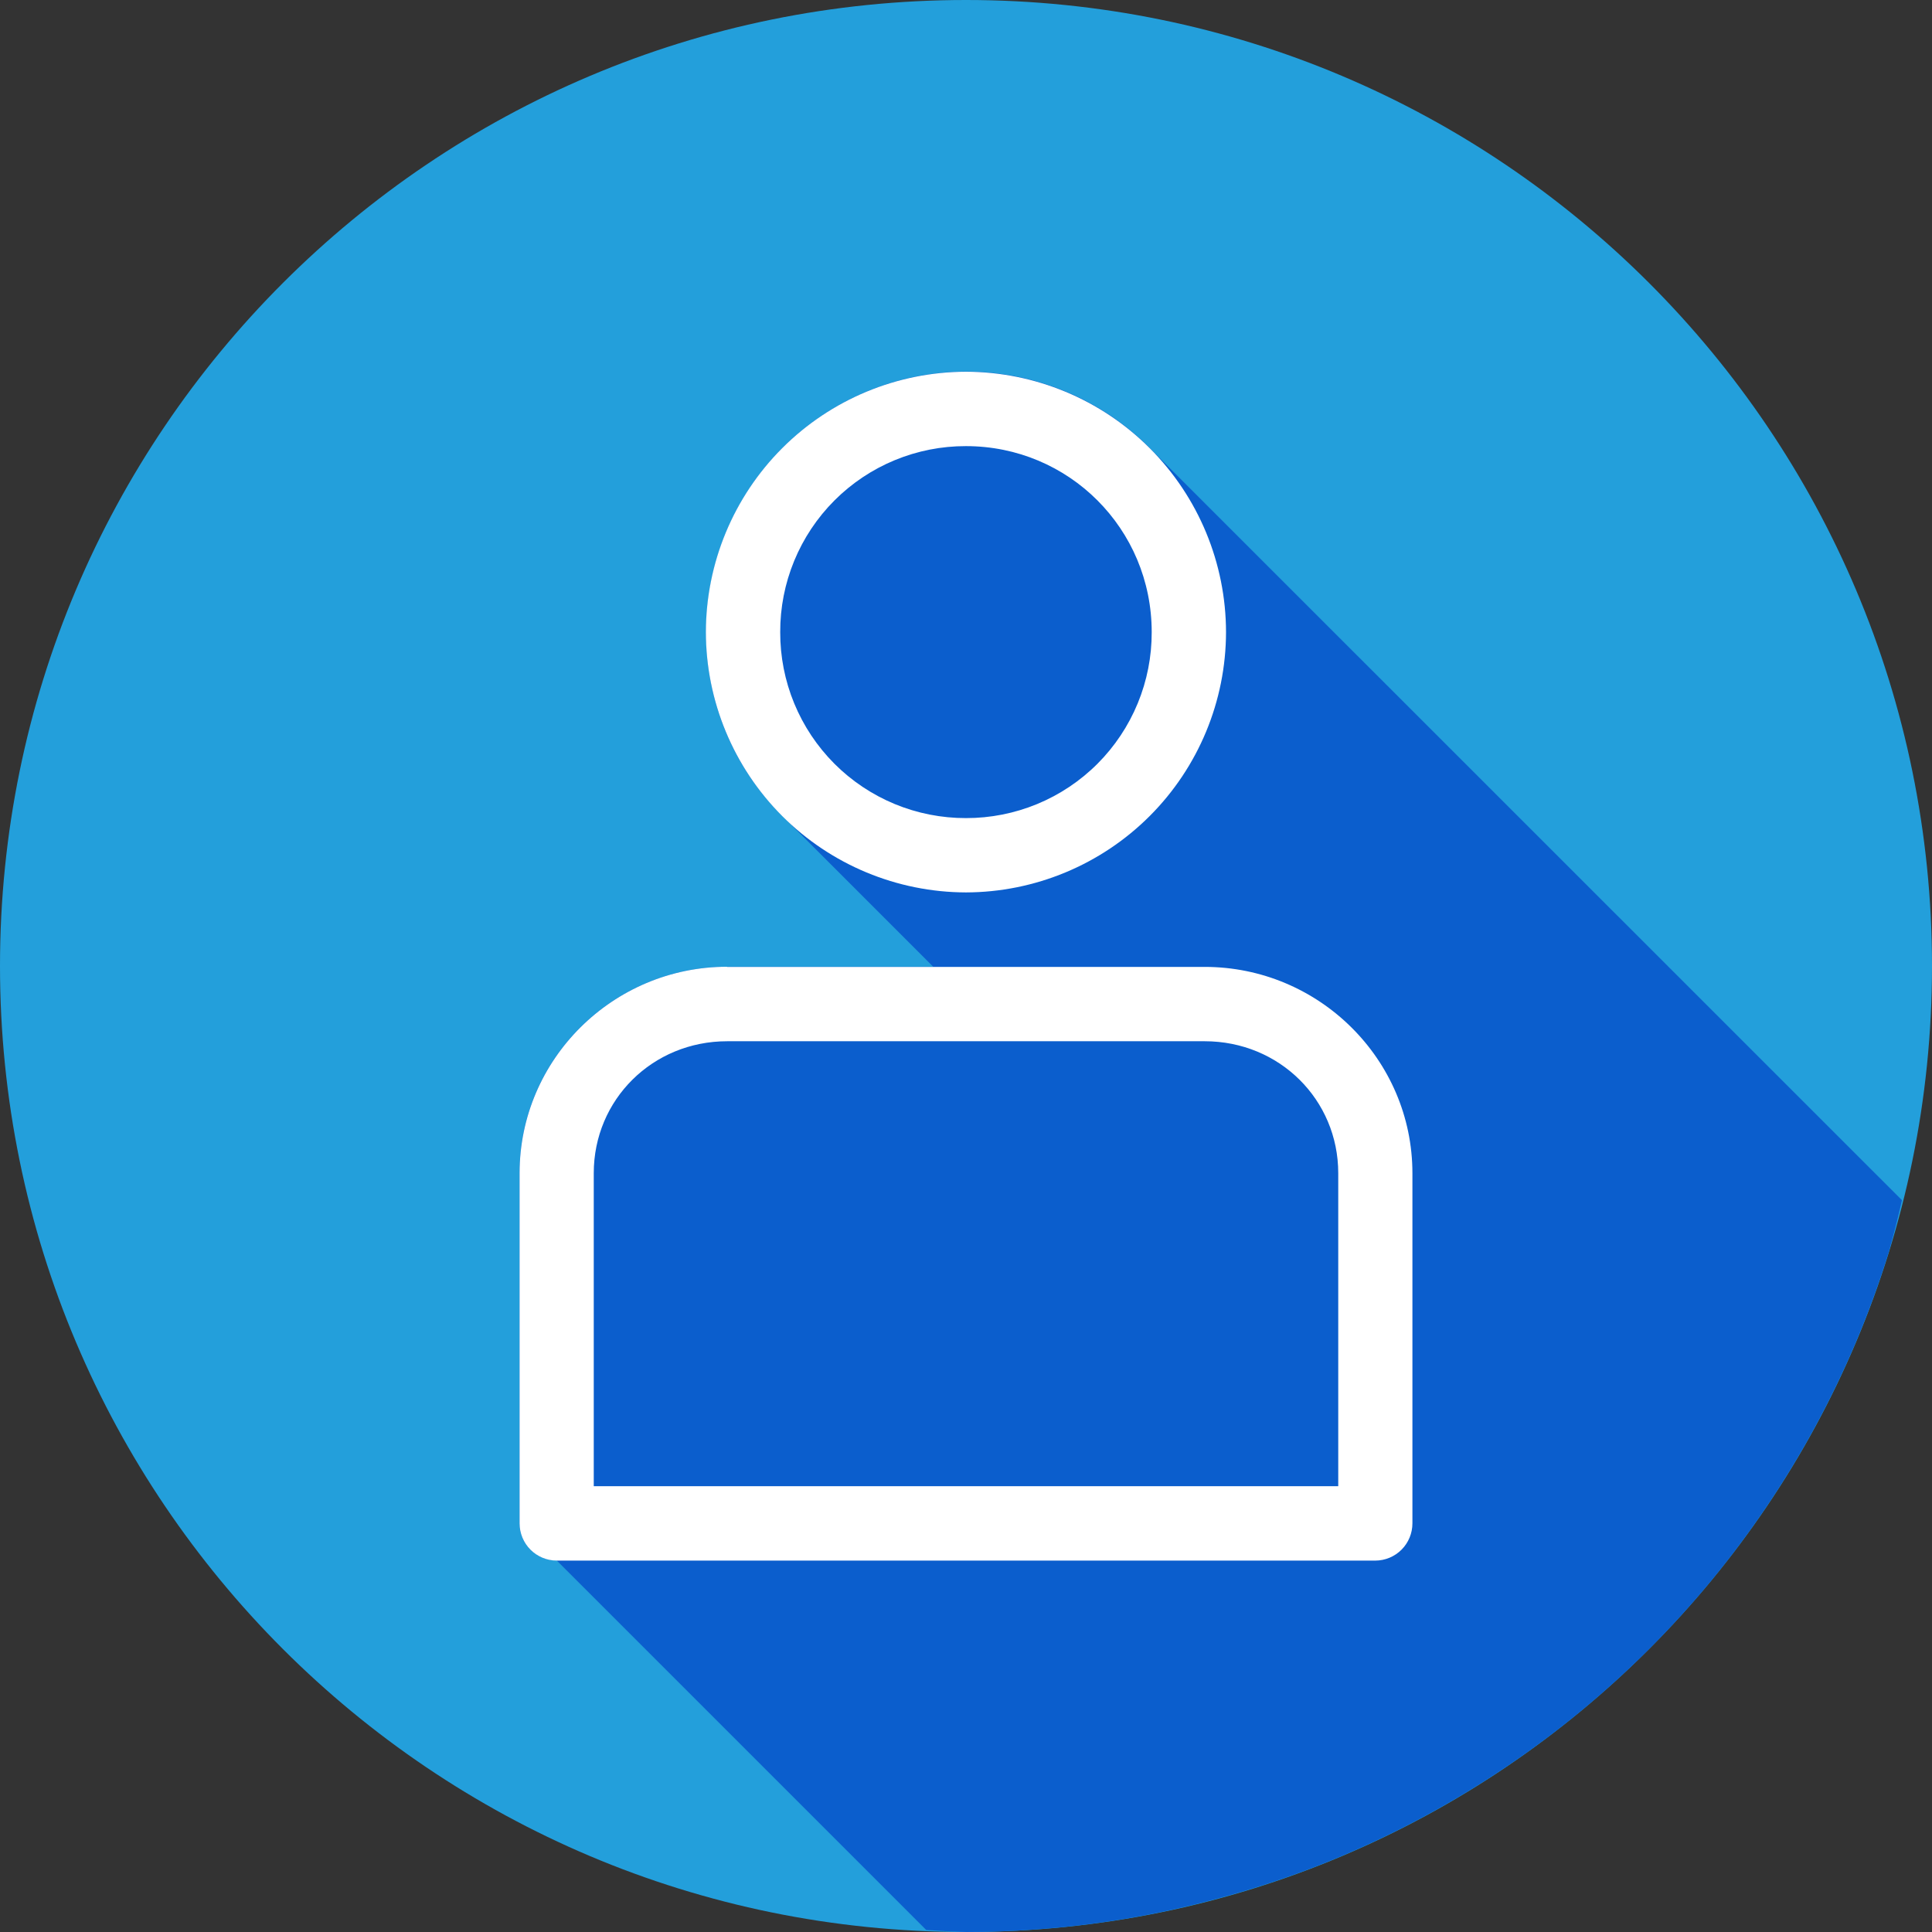 <svg width="92" height="92" viewBox="0 0 92 92" fill="none" xmlns="http://www.w3.org/2000/svg">
<rect x="0" y="0" width="92" height="92" fill="#333333" stroke="none"/>
<g clip-path="url(#clip0_46_719)">
<path d="M46 92C71.405 92 92 71.405 92 46C92 20.595 71.405 0 46 0C20.595 0 0 20.595 0 46C0 71.405 20.595 92 46 92Z" fill="#239FDB"/>
<path d="M44.107 91.904C44.737 91.949 45.368 91.981 46 92C47.086 91.999 48.172 91.961 49.255 91.883C50.784 91.775 52.306 91.591 53.816 91.331C55.328 91.069 56.825 90.731 58.303 90.319C59.782 89.911 61.239 89.429 62.67 88.876C64.098 88.32 65.497 87.692 66.863 86.997C68.229 86.3 69.56 85.536 70.851 84.707C72.141 83.88 73.389 82.988 74.591 82.036C75.793 81.082 76.947 80.069 78.048 79C79.148 77.931 80.195 76.808 81.183 75.635C82.171 74.461 83.099 73.239 83.964 71.972C84.831 70.706 85.634 69.398 86.37 68.052C87.106 66.706 87.775 65.324 88.373 63.912C88.97 62.5 89.495 61.059 89.948 59.595C90.178 58.787 90.385 57.973 90.57 57.153L54.782 21.372L54.747 21.33C53.601 20.177 52.235 19.263 50.735 18.639C49.234 18.014 47.625 17.693 46 17.692C44.163 17.698 42.35 18.112 40.691 18.904C39.033 19.695 37.572 20.844 36.411 22.269C35.251 23.694 34.421 25.358 33.982 27.142C33.542 28.926 33.504 30.785 33.87 32.586C34.352 34.962 35.528 37.141 37.249 38.849L37.257 38.852L44.44 46.035H34.631C29.192 46.035 24.741 50.434 24.741 55.855V72.538C24.741 73.008 24.927 73.458 25.259 73.79C25.591 74.121 26.041 74.308 26.51 74.308L44.107 91.904Z" fill="#0B5ECD"/>
<path d="M45.998 17.701C42.713 17.709 39.566 19.019 37.245 21.343C34.924 23.667 33.618 26.816 33.613 30.1C33.618 33.384 34.924 36.533 37.245 38.856C39.566 41.179 42.714 42.488 45.998 42.496C49.282 42.488 52.429 41.179 54.75 38.856C57.071 36.533 58.377 33.384 58.382 30.1C58.377 26.816 57.071 23.667 54.75 21.343C52.429 19.019 49.282 17.709 45.998 17.701ZM45.998 21.244C50.903 21.244 54.843 25.187 54.843 30.1C54.847 31.263 54.621 32.416 54.178 33.491C53.735 34.567 53.084 35.544 52.262 36.368C51.44 37.191 50.463 37.843 49.388 38.288C48.313 38.732 47.161 38.959 45.998 38.957C44.834 38.959 43.682 38.732 42.607 38.288C41.532 37.843 40.556 37.191 39.734 36.368C38.912 35.544 38.261 34.567 37.818 33.491C37.375 32.416 37.149 31.263 37.153 30.1C37.149 28.937 37.375 27.785 37.818 26.709C38.261 25.634 38.912 24.656 39.734 23.833C40.556 23.01 41.532 22.357 42.607 21.913C43.682 21.469 44.834 21.241 45.998 21.244ZM34.628 46.036C29.191 46.036 24.742 50.443 24.742 55.866V72.545C24.743 73.014 24.929 73.463 25.26 73.795C25.591 74.126 26.04 74.313 26.508 74.314H65.495C65.963 74.312 66.412 74.124 66.742 73.792C67.072 73.46 67.258 73.01 67.258 72.54V55.869C67.258 50.447 62.805 46.043 57.367 46.043H34.628V46.036ZM34.628 49.583H57.367C60.926 49.583 63.726 52.368 63.726 55.866V70.771H28.274V55.866C28.274 52.368 31.07 49.583 34.628 49.583Z" fill="white"/>
</g>
<defs>
<clipPath id="clip0_46_719">
<rect width="92" height="92" fill="white"/>
</clipPath>
</defs>
</svg>
